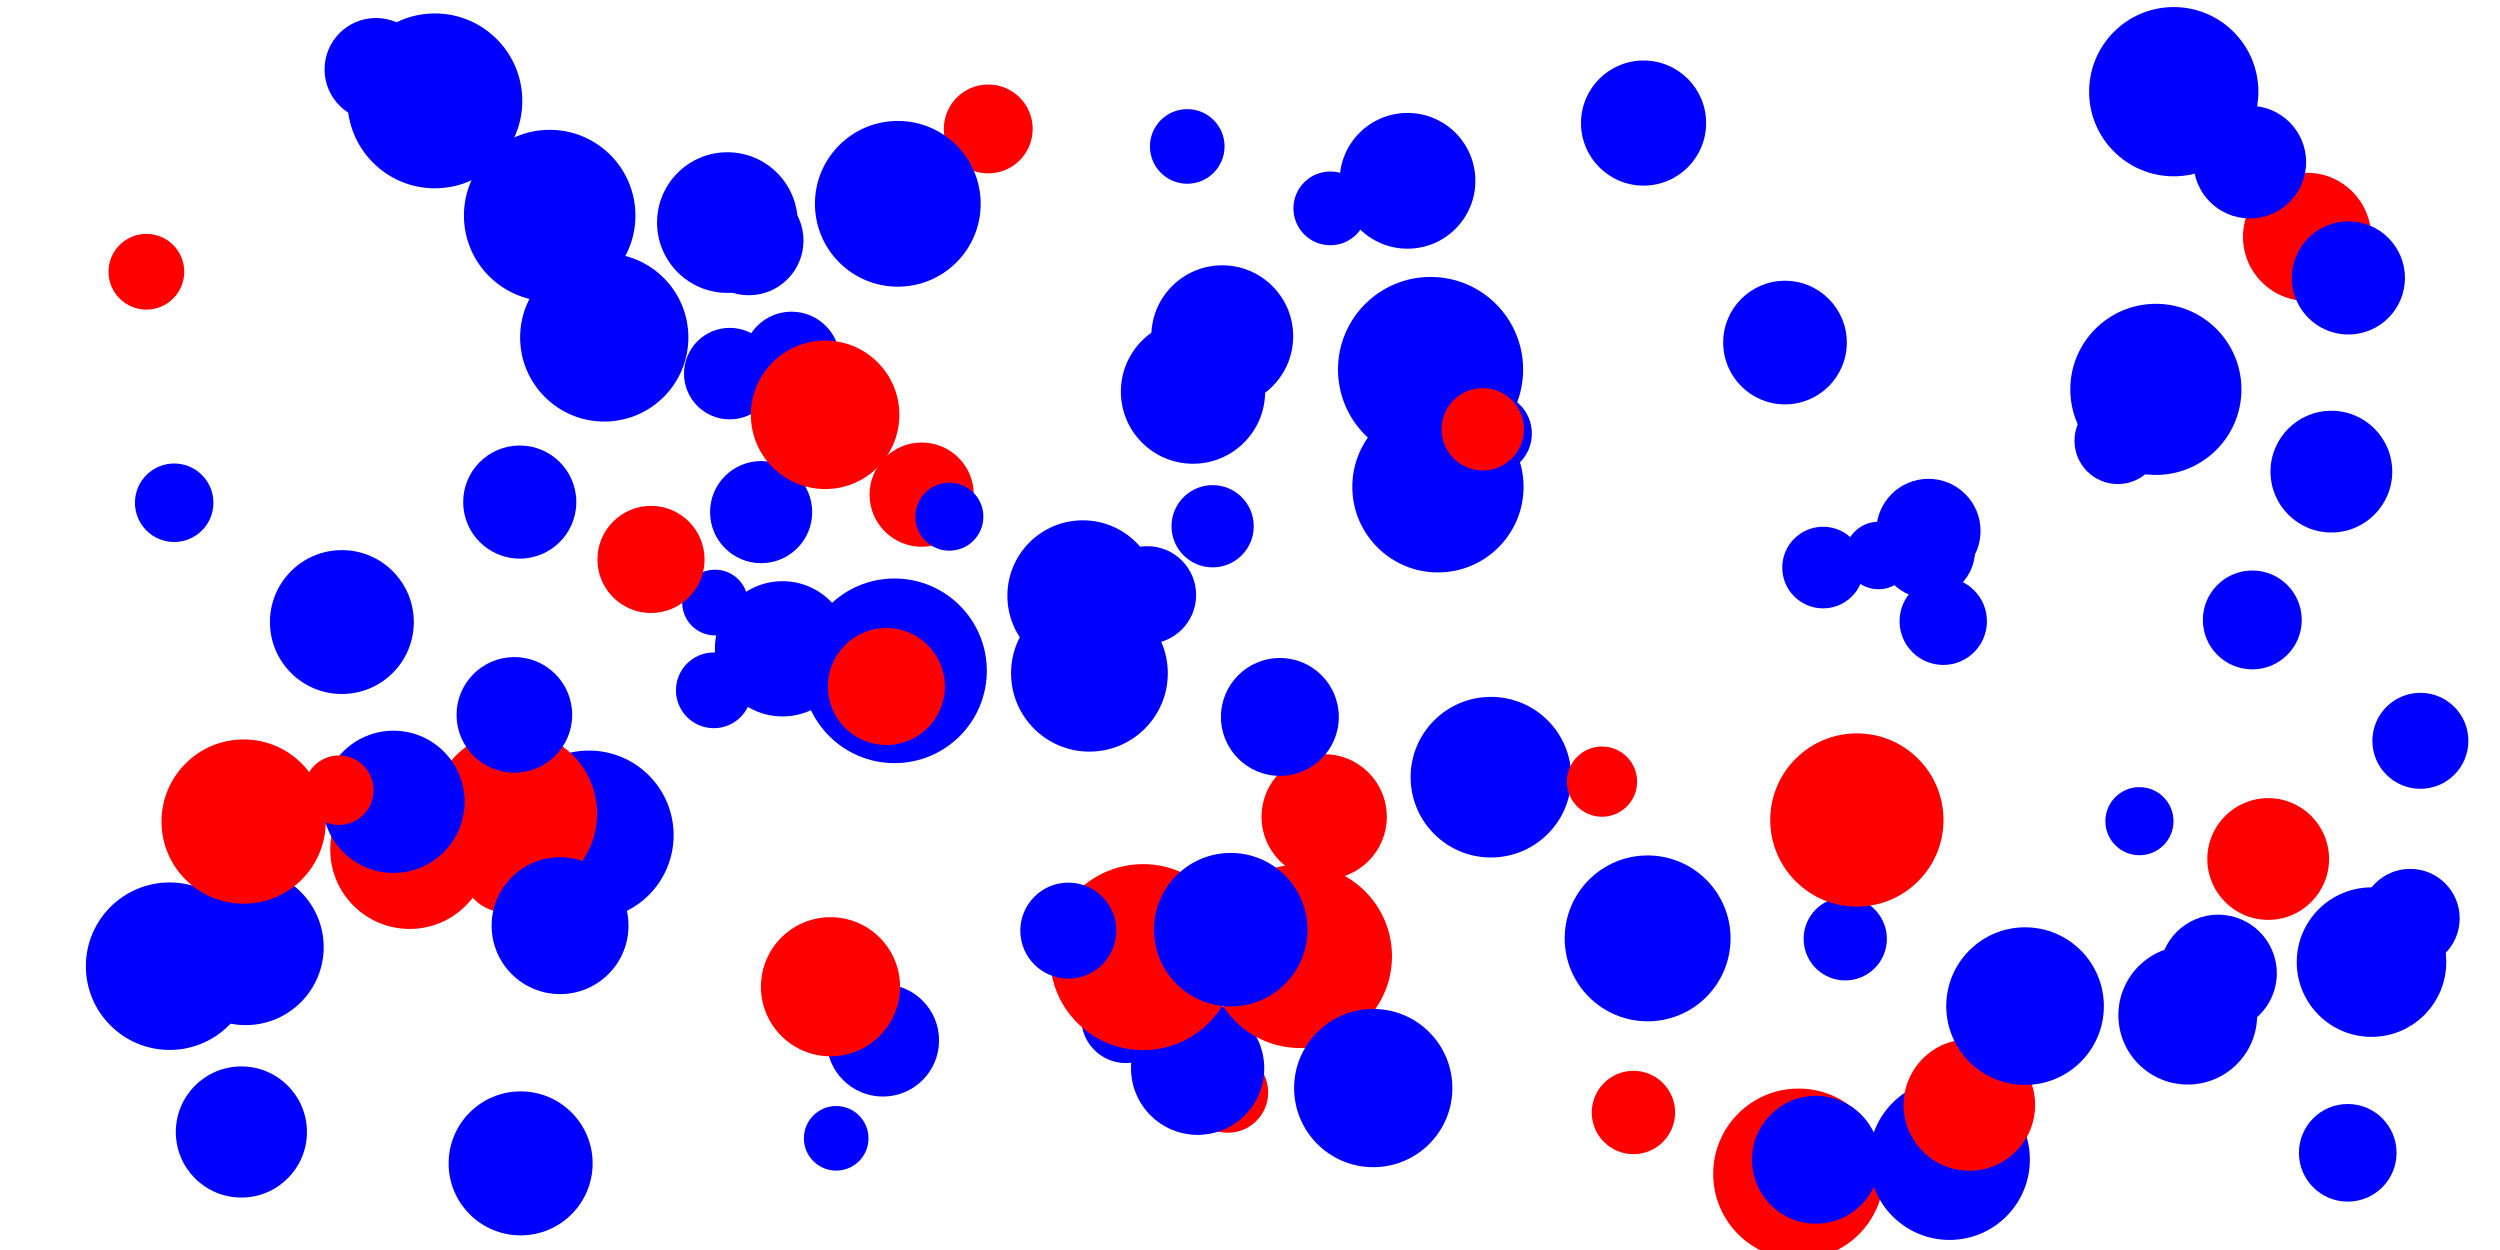 <svg xmlns="http://www.w3.org/2000/svg" width="400" height="200"><circle cx="147.47" cy="79.14" r="8.34" fill="red"/><circle cx="190.88" cy="62.66" r="11.54" fill="#00f"/><circle cx="291.69" cy="90.81" r="6.53" fill="#00f"/><circle cx="196.46" cy="174.79" r="6.45" fill="red"/><circle cx="354.91" cy="155.73" r="9.38" fill="#00f"/><circle cx="300.56" cy="88.88" r="5.4" fill="#00f"/><circle cx="211.87" cy="130.69" r="10.02" fill="red"/><circle cx="360.37" cy="99.19" r="7.91" fill="#00f"/><circle cx="116.38" cy="35.61" r="11.25" fill="#00f"/><circle cx="191.62" cy="170.92" r="10.66" fill="#00f"/><circle cx="114.41" cy="96.41" r="5.26" fill="#00f"/><circle cx="295.24" cy="150.21" r="6.66" fill="#00f"/><circle cx="141.26" cy="166.46" r="8.99" fill="#00f"/><circle cx="194.02" cy="84.2" r="6.58" fill="#00f"/><circle cx="96.68" cy="53.99" r="13.46" fill="#00f"/><circle cx="362.91" cy="137.44" r="9.74" fill="red"/><circle cx="158.12" cy="20.63" r="7.11" fill="red"/><circle cx="238.55" cy="124.35" r="12.85" fill="#00f"/><circle cx="173.25" cy="95.32" r="12.07" fill="#00f"/><circle cx="39.31" cy="151.54" r="12.48" fill="#00f"/><circle cx="189.31" cy="59.41" r="7.09" fill="#00f"/><circle cx="104.16" cy="89.51" r="8.57" fill="red"/><circle cx="373.02" cy="75.46" r="9.74" fill="#00f"/><circle cx="180.13" cy="162.97" r="7.12" fill="#00f"/><circle cx="182.89" cy="153.14" r="14.88" fill="red"/><circle cx="69.58" cy="16.14" r="13.99" fill="#00f"/><circle cx="308.35" cy="88.04" r="7.66" fill="#00f"/><circle cx="114.21" cy="110.45" r="6.06" fill="#00f"/><circle cx="143.65" cy="32.61" r="13.26" fill="#00f"/><circle cx="27.14" cy="154.59" r="13.4" fill="#00f"/><circle cx="310.92" cy="99.4" r="6.99" fill="#00f"/><circle cx="287.77" cy="187.83" r="13.66" fill="red"/><circle cx="116.76" cy="59.78" r="7.32" fill="#00f"/><circle cx="94.24" cy="133.63" r="13.54" fill="#00f"/><circle cx="369.13" cy="37.9" r="10.25" fill="red"/><circle cx="347.8" cy="14.67" r="13.54" fill="#00f"/><circle cx="195.56" cy="53.8" r="11.35" fill="#00f"/><circle cx="212.85" cy="33.34" r="5.9" fill="#00f"/><circle cx="308.55" cy="84.95" r="8.34" fill="#00f"/><circle cx="225.2" cy="28.93" r="10.86" fill="#00f"/><circle cx="151.9" cy="82.67" r="5.44" fill="#00f"/><circle cx="359.97" cy="25.94" r="9.01" fill="#00f"/><circle cx="344.94" cy="62.3" r="13.69" fill="#00f"/><circle cx="143.12" cy="107.33" r="14.77" fill="#00f"/><circle cx="126.64" cy="57.63" r="7.76" fill="#00f"/><circle cx="82.33" cy="130.19" r="13.21" fill="red"/><circle cx="189.96" cy="23.43" r="5.97" fill="#00f"/><circle cx="65.54" cy="135.93" r="12.7" fill="red"/><circle cx="228.89" cy="59.12" r="14.81" fill="#00f"/><circle cx="379.44" cy="153.94" r="11.96" fill="#00f"/><circle cx="38.98" cy="131.45" r="13.14" fill="red"/><circle cx="208.03" cy="153" r="14.69" fill="red"/><circle cx="183.57" cy="95.2" r="7.81" fill="#00f"/><circle cx="83.16" cy="80.33" r="9.05" fill="#00f"/><circle cx="285.6" cy="54.81" r="9.89" fill="#00f"/><circle cx="62.96" cy="128.29" r="11.38" fill="#00f"/><circle cx="261.35" cy="178" r="6.67" fill="red"/><circle cx="83.3" cy="186.14" r="11.52" fill="#00f"/><circle cx="60.15" cy="11.1" r="8.22" fill="#00f"/><circle cx="375.74" cy="44.47" r="9.05" fill="#00f"/><circle cx="82.3" cy="114.38" r="9.25" fill="#00f"/><circle cx="297.1" cy="131.2" r="13.86" fill="red"/><circle cx="132.88" cy="157.88" r="11.13" fill="red"/><circle cx="338.85" cy="70.52" r="6.93" fill="#00f"/><circle cx="219.72" cy="174.09" r="12.66" fill="#00f"/><circle cx="54.7" cy="99.53" r="11.51" fill="#00f"/><circle cx="307" cy="84.23" r="6.09" fill="#00f"/><circle cx="387.26" cy="118.53" r="7.68" fill="#00f"/><circle cx="80.94" cy="138.86" r="7.14" fill="red"/><circle cx="133.79" cy="182.13" r="5.17" fill="#00f"/><circle cx="350.04" cy="162.43" r="11.1" fill="#00f"/><circle cx="170.93" cy="148.9" r="7.68" fill="#00f"/><circle cx="125.2" cy="103.81" r="10.82" fill="#00f"/><circle cx="290.55" cy="185.56" r="10.23" fill="#00f"/><circle cx="204.78" cy="114.71" r="9.43" fill="#00f"/><circle cx="87.95" cy="34.49" r="13.72" fill="#00f"/><circle cx="98.44" cy="48.11" r="6.41" fill="#00f"/><circle cx="54.22" cy="126.43" r="5.56" fill="red"/><circle cx="238.59" cy="69.37" r="6.51" fill="#00f"/><circle cx="121.78" cy="81.94" r="8.17" fill="#00f"/><circle cx="196.92" cy="148.75" r="12.28" fill="#00f"/><circle cx="119.81" cy="38.49" r="8.75" fill="#00f"/><circle cx="385.63" cy="146.94" r="7.92" fill="#00f"/><circle cx="256.32" cy="125.06" r="5.62" fill="red"/><circle cx="311.92" cy="185.53" r="12.86" fill="#00f"/><circle cx="315.1" cy="176.8" r="10.52" fill="red"/><circle cx="263.62" cy="150.14" r="13.27" fill="#00f"/><circle cx="324.01" cy="160.98" r="12.61" fill="#00f"/><circle cx="38.62" cy="181.12" r="10.49" fill="#00f"/><circle cx="375.64" cy="184.45" r="7.81" fill="#00f"/><circle cx="342.31" cy="131.39" r="5.45" fill="#00f"/><circle cx="262.97" cy="19.69" r="10.01" fill="#00f"/><circle cx="27.87" cy="80.44" r="6.28" fill="#00f"/><circle cx="230.07" cy="77.89" r="13.7" fill="#00f"/><circle cx="23.42" cy="43.48" r="6.06" fill="red"/><circle cx="141.82" cy="109.84" r="9.36" fill="red"/><circle cx="89.61" cy="148.11" r="10.95" fill="#00f"/><circle cx="174.31" cy="107.72" r="12.54" fill="#00f"/><circle cx="132.02" cy="66.37" r="11.88" fill="red"/><circle cx="237.24" cy="68.69" r="6.59" fill="red"/></svg>